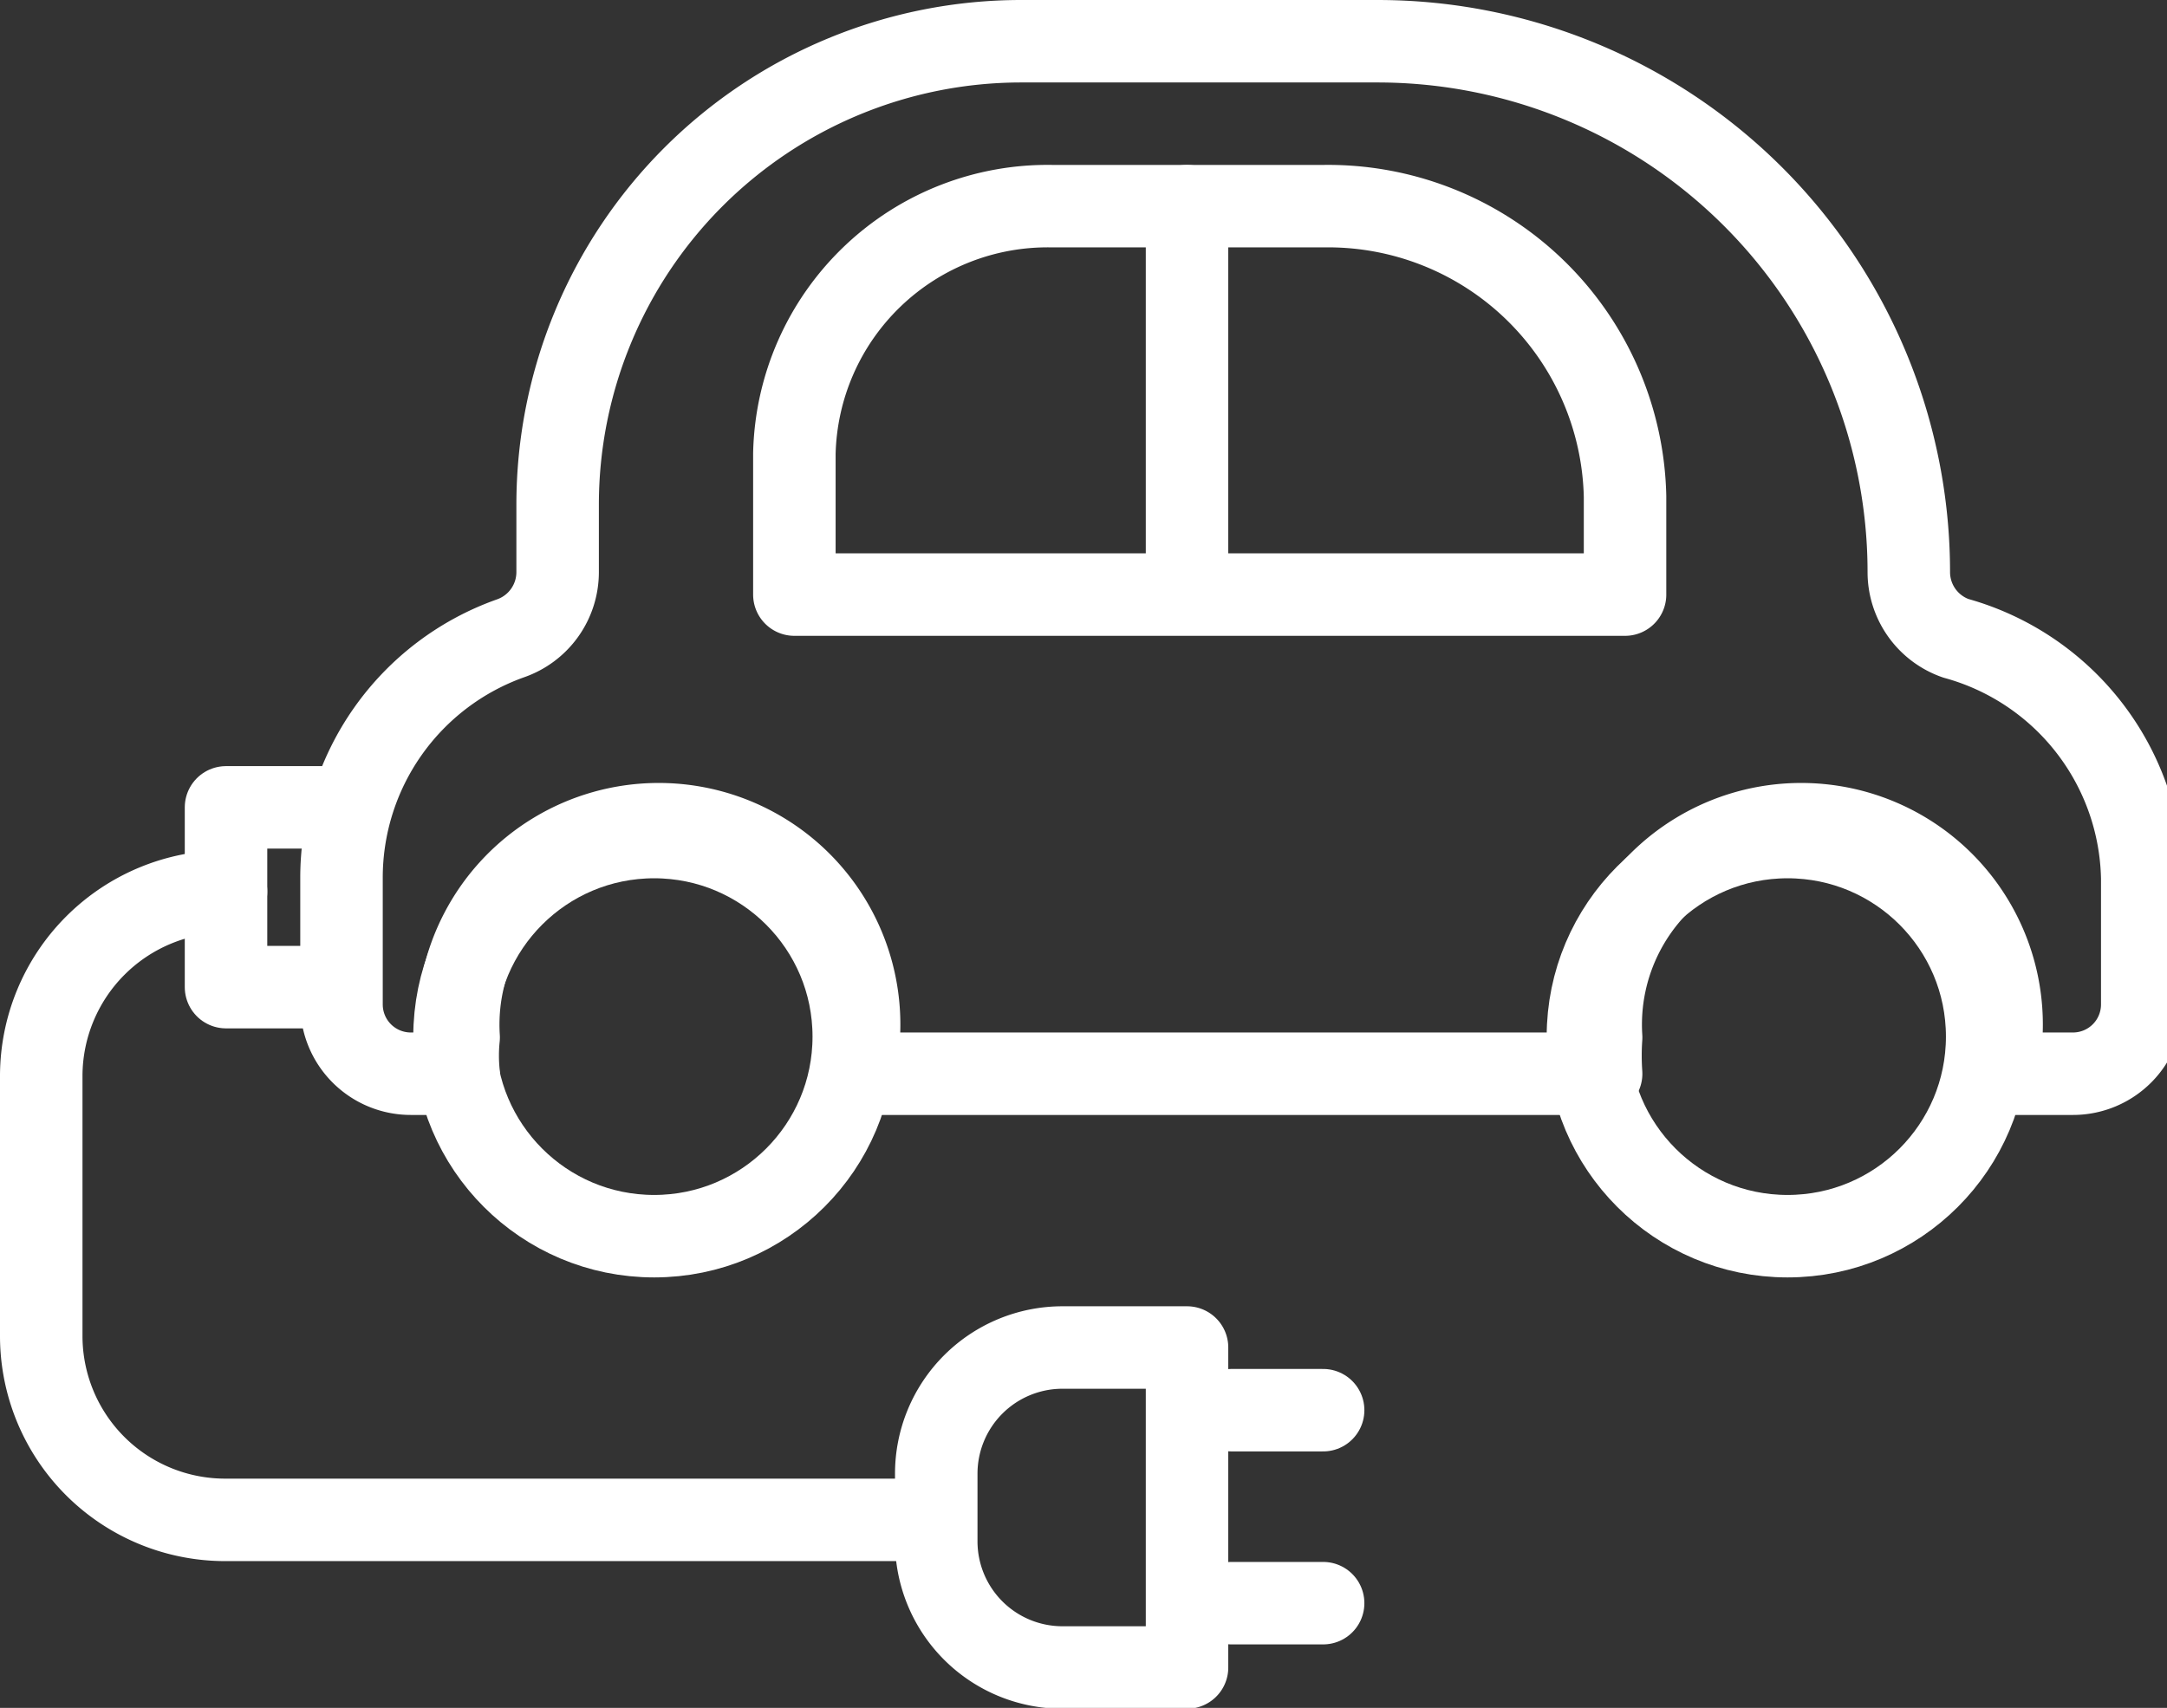 <svg id="Capa_1" data-name="Capa 1" xmlns="http://www.w3.org/2000/svg" viewBox="0 0 26.27 20.71"><rect x="0" y="0" width="26.27" height="20.71" fill="#333333" stroke="none"/><defs><style>.cls-1{fill:none;stroke:#fff;stroke-linecap:round;stroke-linejoin:round;}</style></defs><circle class="cls-1" cx="7.93" cy="12.57" r="2.42"/><circle class="cls-1" cx="21.67" cy="12.57" r="2.42"/><path class="cls-1" d="M16.9,6.18H13.62a3.07,3.07,0,0,0-3.13,3v1.71H20.56V9.7A3.6,3.6,0,0,0,16.9,6.18Z" transform="translate(-0.86 -3.68)"/><polyline class="cls-1" points="4.25 9.79 2.74 9.79 2.74 11.97 4.13 11.97"/><path class="cls-1" d="M12.2,22.11H3.6a2.23,2.23,0,0,1-2.24-2.23V16.73A2.24,2.24,0,0,1,3.6,14.49" transform="translate(-0.86 -3.68)"/><path class="cls-1" d="M11.79,20.43h3.88a0,0,0,0,1,0,0v1.51a1.53,1.53,0,0,1-1.53,1.53h-.82a1.53,1.53,0,0,1-1.53-1.53V20.43A0,0,0,0,1,11.79,20.43Z" transform="translate(34.82 4.55) rotate(90)"/><line class="cls-1" x1="14.93" y1="17.1" x2="16.04" y2="17.1"/><line class="cls-1" x1="14.93" y1="19.44" x2="16.04" y2="19.44"/><line class="cls-1" x1="14.39" y1="2.5" x2="14.39" y2="7.2"/><path class="cls-1" d="M24.57,11.42a.85.85,0,0,1-.57-.8h0a6.44,6.44,0,0,0-6.44-6.44H13.24A5.62,5.62,0,0,0,7.62,9.8v.82a.85.85,0,0,1-.57.8A3.08,3.08,0,0,0,5,14.33v1.53a.84.84,0,0,0,.84.84h.58a2.12,2.12,0,0,1,0-.44,2.43,2.43,0,1,1,4.85,0,3.13,3.13,0,0,1,0,.44h9a3.13,3.13,0,0,1,0-.44,2.43,2.43,0,1,1,4.85,0,3.13,3.13,0,0,1,0,.44h.87a.84.84,0,0,0,.84-.84V14.33A3.08,3.08,0,0,0,24.57,11.42Z" transform="translate(-0.86 -3.68)"/></svg>
